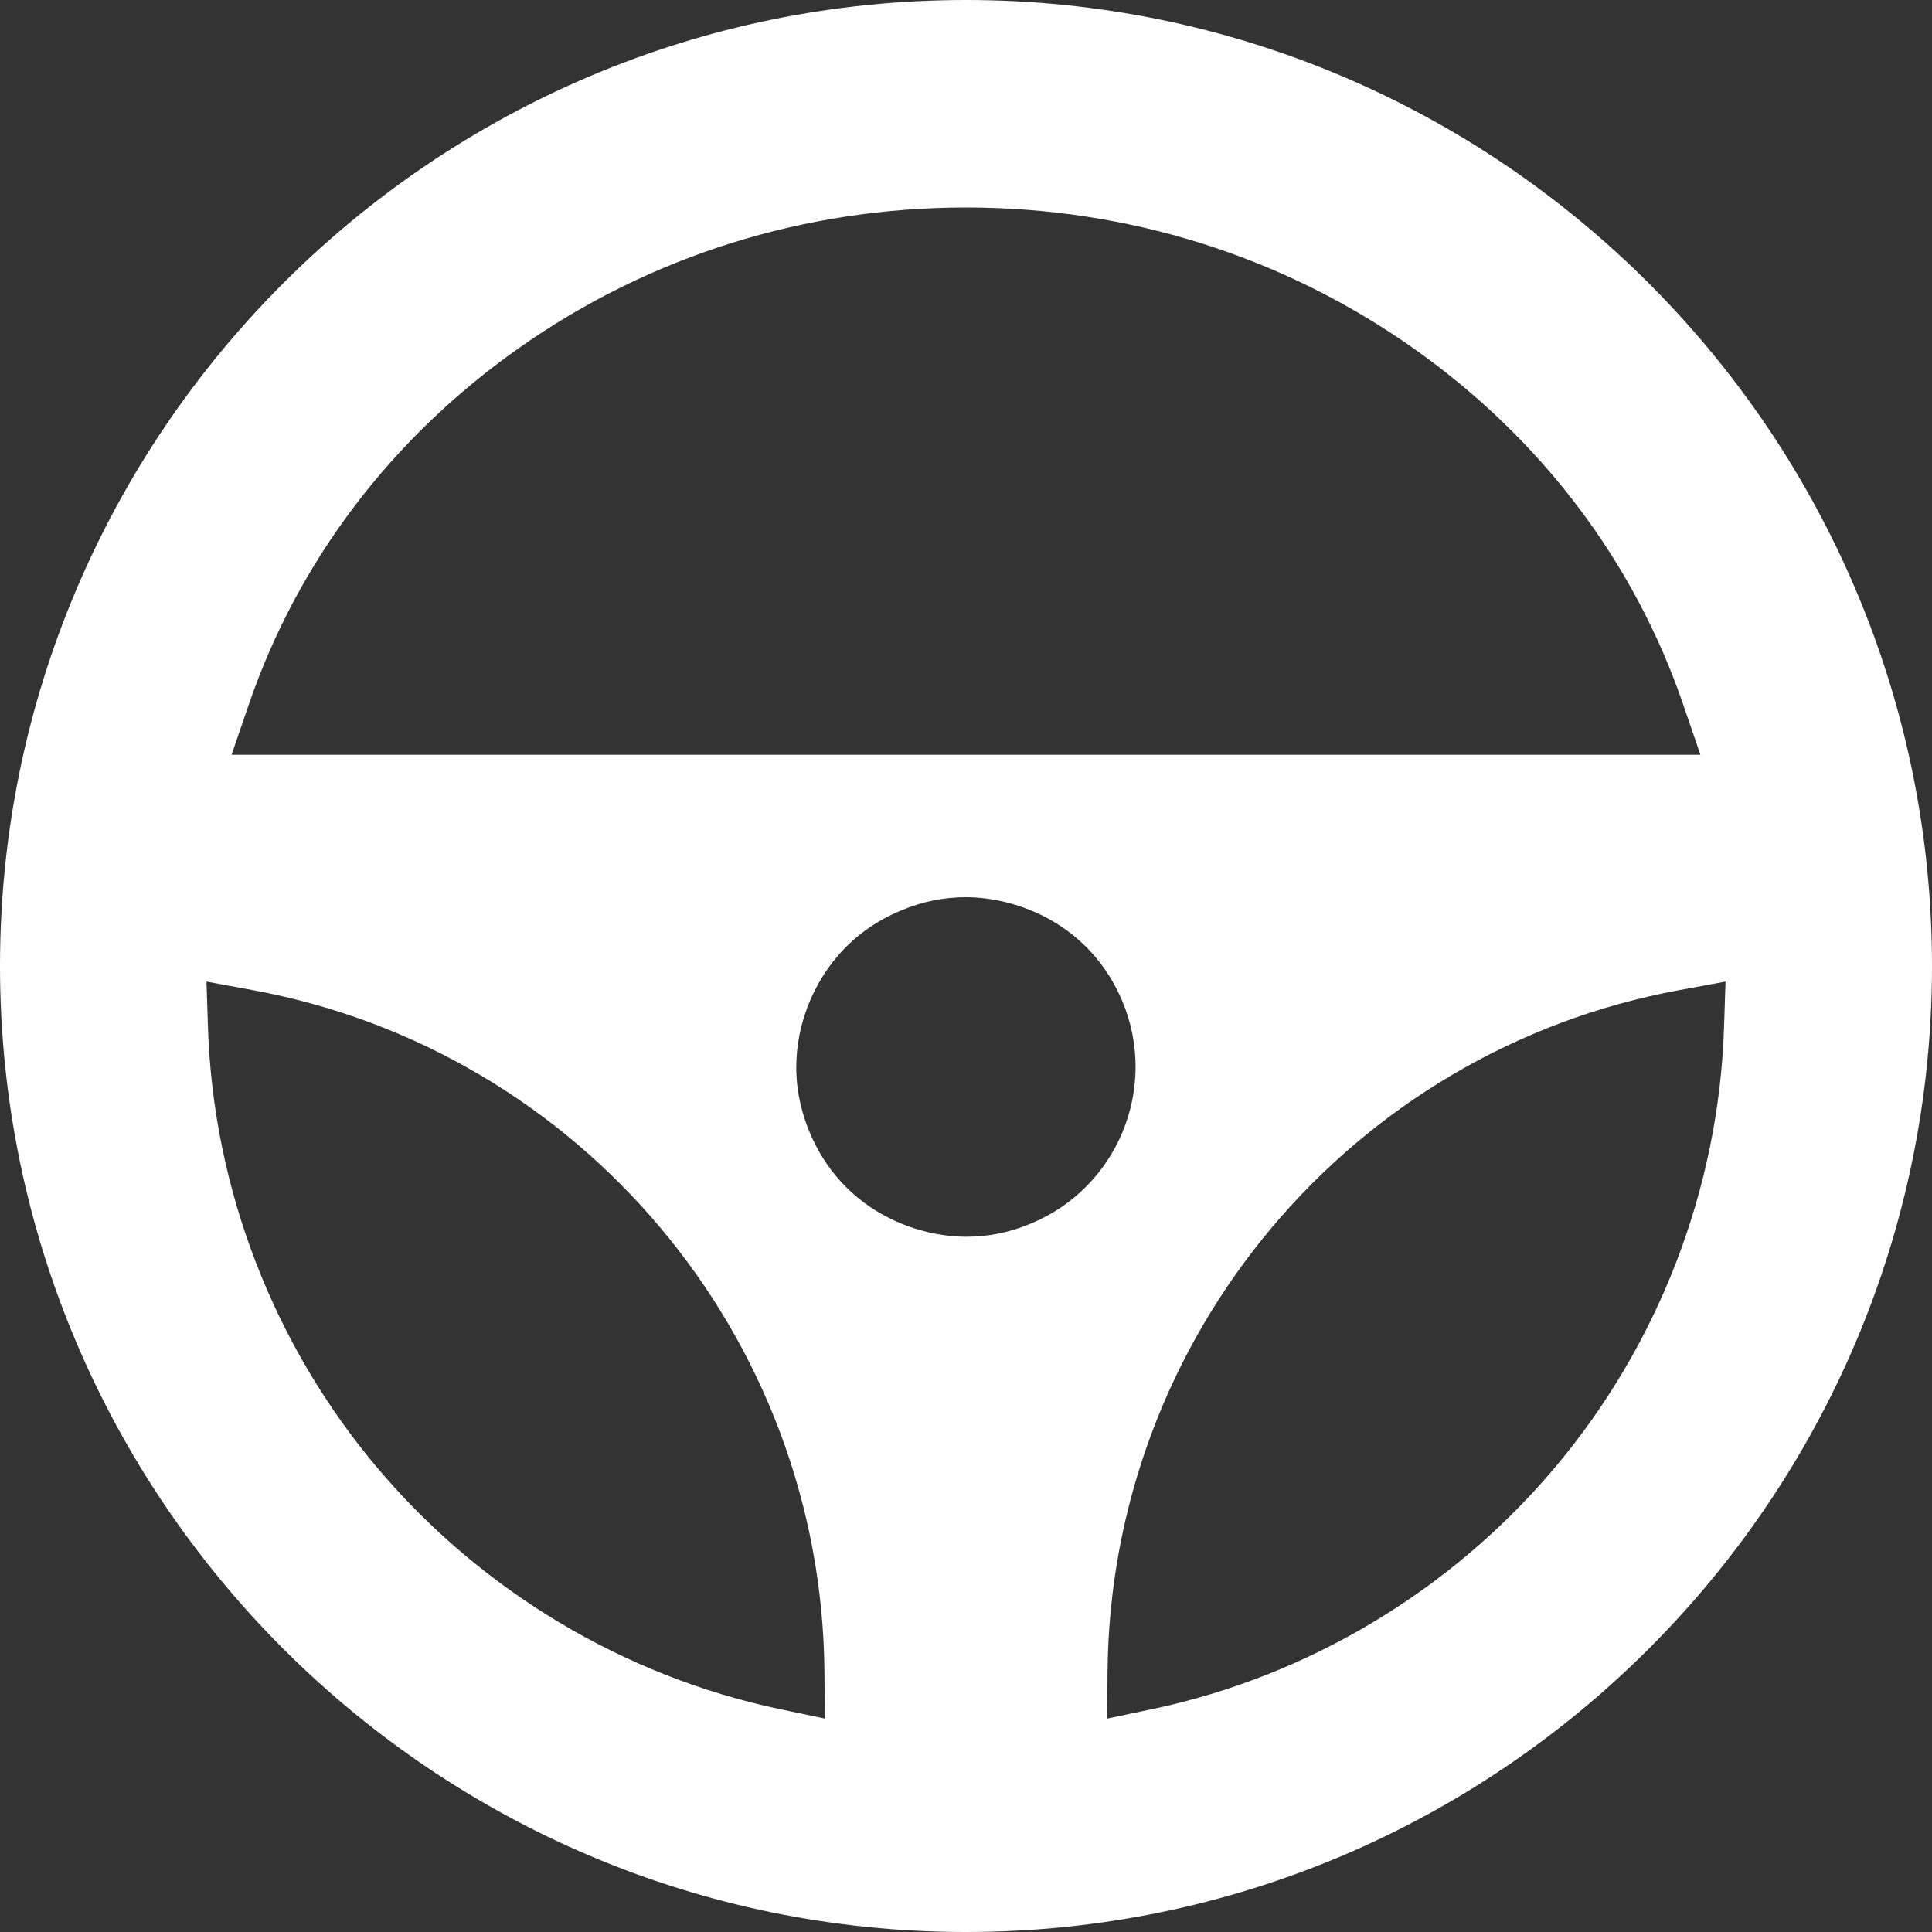 <svg width="15" height="15" viewBox="0 0 15 15" fill="none" xmlns="http://www.w3.org/2000/svg">
<rect x="0" y="0" width="15" height="15" fill="#333333" stroke="none"/>
<path d="M7.5 0C3.364 0 0 3.364 0 7.5C0 11.636 3.364 15 7.5 15C11.636 15 15 11.636 15 7.5C15 3.364 11.636 0 7.5 0ZM1.931 5.472C2.312 4.358 3.039 3.399 4.032 2.7C5.044 1.988 6.243 1.611 7.5 1.611C8.757 1.611 9.956 1.988 10.968 2.7C11.961 3.399 12.688 4.358 13.069 5.472L13.202 5.86H1.798L1.931 5.472ZM6.047 13.268C4.843 13.013 3.739 12.352 2.938 11.406C2.127 10.45 1.657 9.235 1.615 7.985L1.603 7.621L1.961 7.687C4.512 8.156 6.379 10.381 6.401 12.978L6.404 13.343L6.047 13.268ZM8.003 9.5C7.838 9.569 7.674 9.602 7.503 9.602C7.096 9.602 6.533 9.388 6.284 8.786C6.112 8.37 6.19 8.009 6.285 7.779C6.381 7.549 6.582 7.24 6.998 7.068C7.163 6.999 7.327 6.966 7.498 6.966C7.905 6.966 8.468 7.18 8.717 7.781C8.994 8.452 8.674 9.223 8.003 9.5ZM12.062 11.406C11.261 12.352 10.157 13.013 8.953 13.268L8.596 13.343L8.599 12.978C8.621 10.381 10.489 8.156 13.039 7.687L13.397 7.621L13.385 7.985C13.343 9.235 12.873 10.45 12.062 11.406Z" fill="white"/>
</svg>
